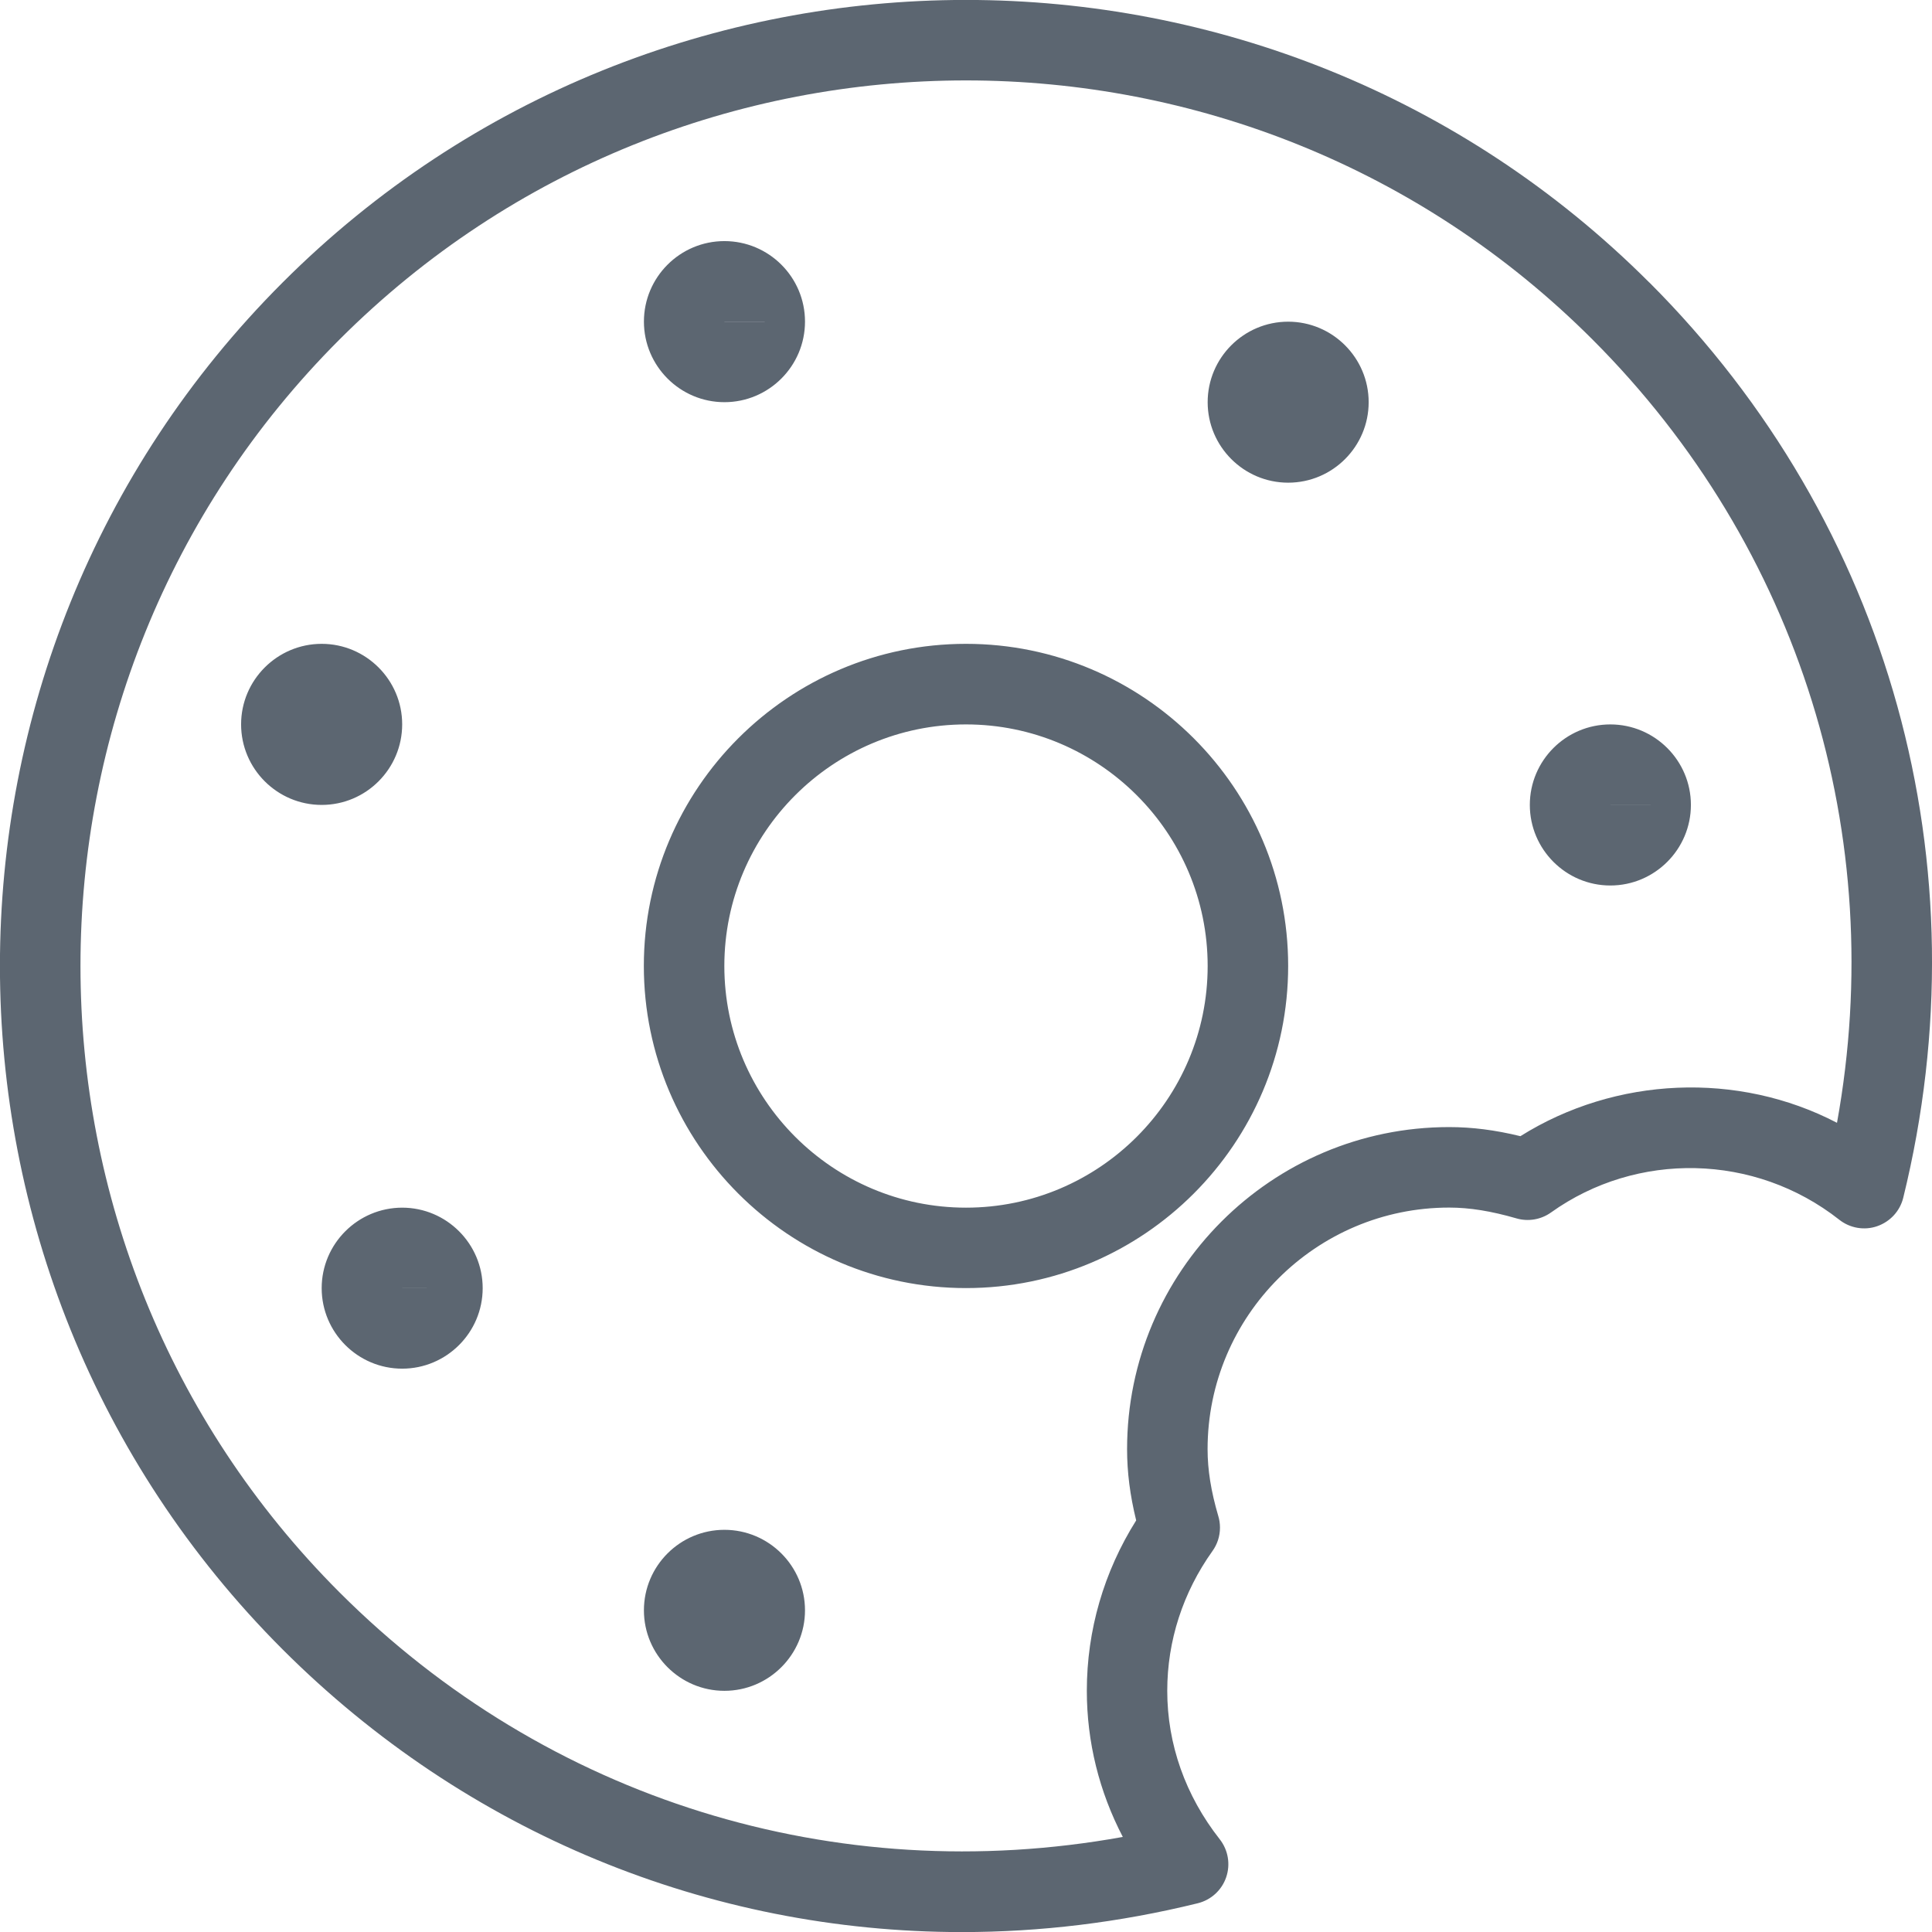 <svg xmlns="http://www.w3.org/2000/svg" viewBox="0 0 24 24"><path fill="#5c6671" d="M4.996 8.998c0-.551-.449-1-1-1s-1.001.449-1.001 1c0 .552.449 1.001 1.001 1.001s1-.449 1-1.001zm-.5 0h-.5.5zm4.503-4.002c.552 0 1.001-.449 1.001-1.001s-.449-1-1.001-1-1 .449-1 1c0 .552.449 1.001 1 1.001zm.5-1h-.5v-.001h.5zm6.503 0c-.551 0-1 .449-1 1s.449 1 1 1c.552 0 1-.449 1-1s-.449-1-1-1zm.001 1.001v-.001h.5-.5zm3.001 5.002c0 .552.449 1.001 1 1.001s1.001-.449 1.001-1.001c0-.551-.449-1-1.001-1s-1 .449-1 1zm1.501 0h-.5v-.001h.5zM4.997 15.002c-.552 0-1.001.449-1.001 1s.449 1 1 1c.551 0 1-.449 1-1s-.449-1-1-1zm0 1v-.001l.5.001h-.5zm4.002 3.002c-.552 0-1 .449-1 1s.449 1 1 1 1.001-.449 1.001-1c0-.551-.449-1-1.001-1zm.001 1v-.001h.5H9zm3-12.006c-2.207 0-4.002 1.795-4.002 4.001S9.793 16.001 12 16.001s4.002-1.795 4.002-4.002S14.207 7.998 12 7.998zm0 7.004c-1.655 0-3.002-1.347-3.002-3.002S10.345 8.999 12 8.999s3.002 1.347 3.002 3.001c0 1.655-1.347 3.002-3.002 3.002zM20.489 3.51c-4.681-4.681-12.298-4.681-16.979 0s-4.681 12.297 0 16.979c2.285 2.284 5.303 3.512 8.44 3.512.971 0 1.953-.118 2.929-.358.165-.041.298-.162.353-.323s.025-.338-.08-.472c-.427-.543-.652-1.181-.652-1.844 0-.621.194-1.221.562-1.737.058-.081.093-.181.093-.29 0-.05-.007-.098-.021-.144-.091-.31-.133-.575-.133-.831 0-1.655 1.347-3.001 3.001-3.001.254 0 .52.043.835.134.146.043.305.016.43-.073 1.066-.762 2.53-.737 3.581.09.133.105.312.136.472.08s.281-.187.322-.35c1.017-4.131-.162-8.381-3.153-11.373zm2.331 10.438c-1.229-.641-2.75-.576-3.933.166-.315-.077-.601-.113-.885-.113-2.207 0-4.001 1.795-4.001 4.001 0 .285.036.571.113.885-.402.639-.613 1.366-.613 2.116 0 .636.153 1.252.447 1.816-3.564.645-7.156-.463-9.73-3.038-4.291-4.291-4.291-11.273 0-15.564C6.364 2.071 9.181.999 12 .999s5.637 1.073 7.782 3.218c2.574 2.575 3.684 6.168 3.038 9.73z"/></svg>